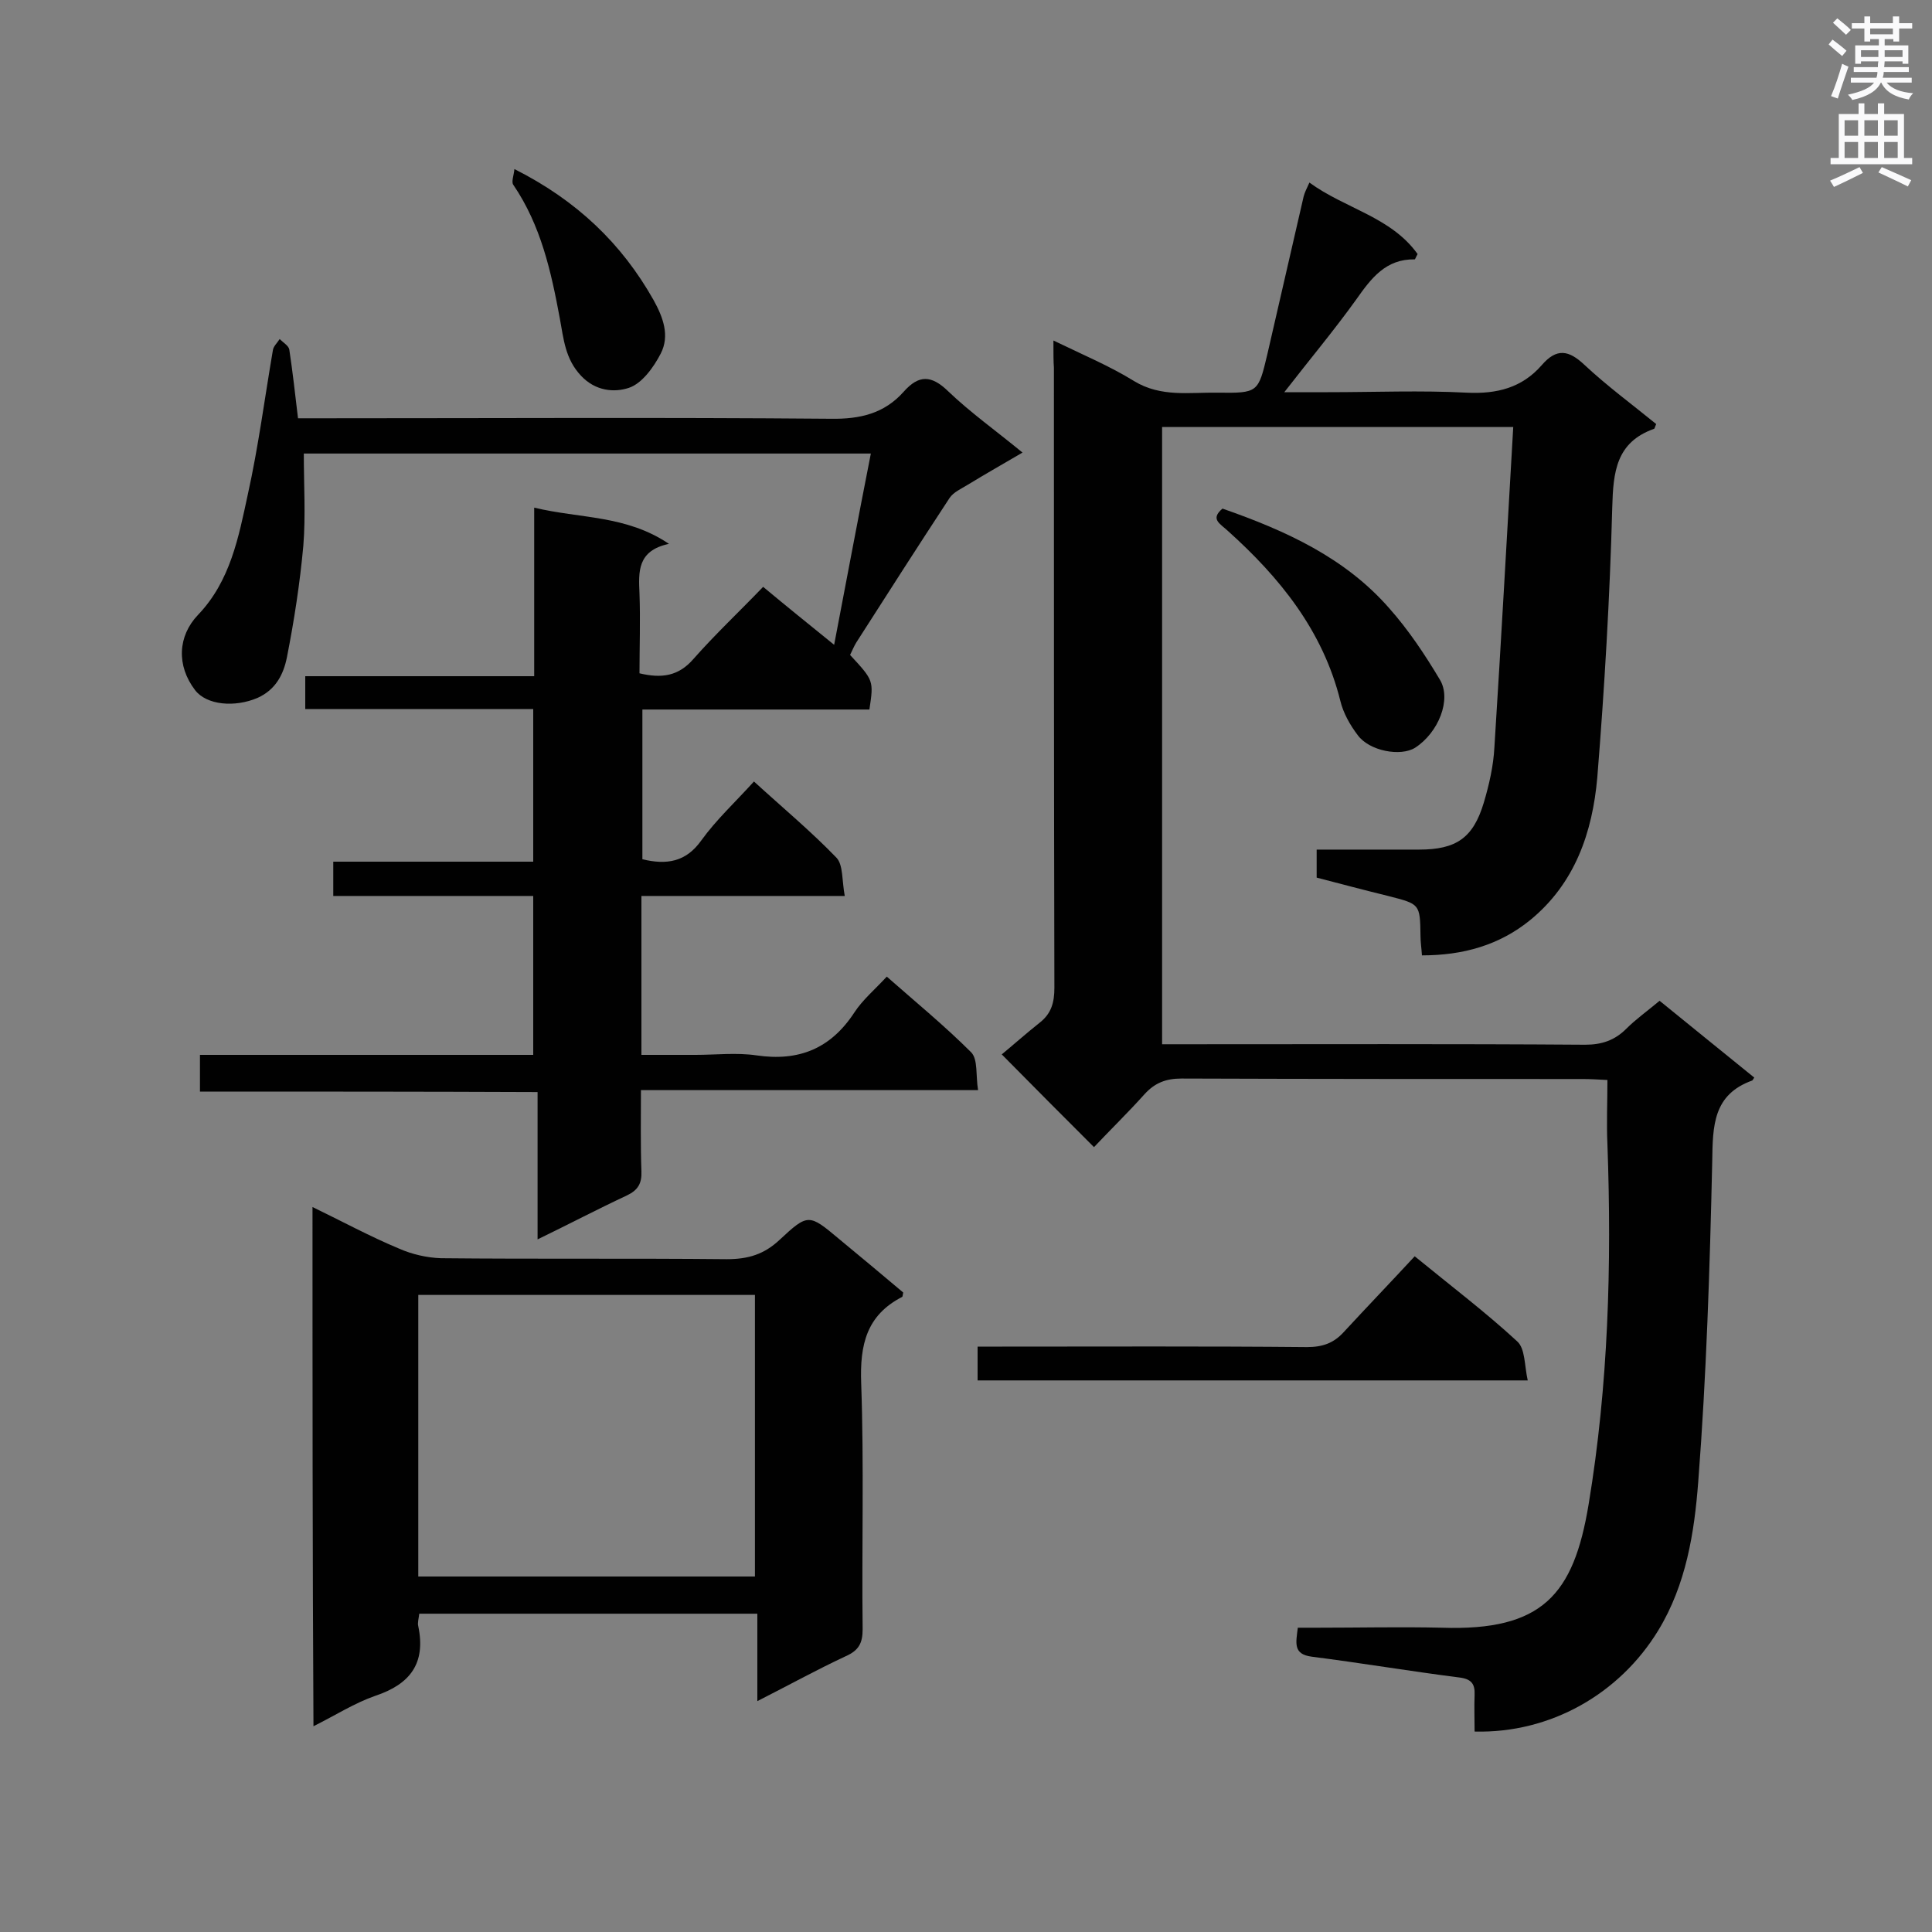 <svg enable-background="new 0 0 400 400" viewBox="0 0 400 400" xmlns="http://www.w3.org/2000/svg"><rect x="0" y="0" width="400" height="400" fill="#808080" stroke="none"/><g fill="#010101"><path d="m218.1 70.5c6.2 3 11.7 5.3 16.7 8.4 5.6 3.4 11.5 2.3 17.3 2.4 8.4.1 8.4 0 10.3-8 2.5-10.9 5-21.7 7.5-32.6.2-.8.6-1.6 1.2-2.9 7.4 5.4 16.9 7.1 22.4 14.8-.4.7-.5 1.1-.6 1.1-6-.1-9 3.9-12.1 8.3-4.6 6.4-9.7 12.5-14.9 19.2h9.1c9.6 0 19.2-.4 28.7.1 6.2.3 11.4-1 15.5-5.7 3.1-3.6 5.6-3.1 8.8-.1 4.7 4.4 10 8.3 14.9 12.3-.3.6-.3 1-.5 1-7.8 2.8-8.4 8.9-8.6 16.2-.5 18.7-1.6 37.4-3.1 56-1 11.3-4.6 21.9-13.9 29.5-6.4 5.2-13.9 7.3-22.4 7.3-.1-1.5-.3-2.8-.3-4-.1-6.7-.1-6.6-6.7-8.3-4.9-1.2-9.8-2.5-14.8-3.8 0-1.9 0-3.6 0-5.8h21.2c7.7 0 11.2-2.4 13.4-9.7 1.1-3.7 2-7.6 2.2-11.5 1.4-22 2.6-43.9 3.9-66.3-24.9 0-48.6 0-72.7 0v127.8h4.9c27.6 0 55.1-.1 82.7.1 3.4 0 6.1-.9 8.5-3.3 2-2 4.4-3.7 6.9-5.8 6.6 5.4 13.1 10.6 19.6 15.9-.2.3-.3.5-.4.6-8.1 2.9-8.2 9.3-8.3 16.7-.5 22.2-1.2 44.4-2.9 66.4-.8 10.5-2.5 21.3-8.3 30.8-8 13.1-22.3 21.3-38 20.9 0-2.5-.1-5 0-7.6.1-2.3-.7-3.3-3.2-3.6-10.2-1.3-20.3-3-30.5-4.3-3.9-.5-3.3-2.8-2.9-6h4.1c8.6 0 17.1-.2 25.7 0 20.8.7 27.3-6.8 30.4-25.5 4.1-24.7 4.8-49.6 3.9-74.6-.2-4.3 0-8.6 0-13.3-2-.1-3.5-.2-5.1-.2-27.7 0-55.4 0-83.1-.1-3.2 0-5.5.9-7.6 3.2-3.5 3.9-7.2 7.5-10.5 11-6.3-6.3-12.2-12.2-19.1-19.2 2.2-1.8 5-4.3 7.9-6.6 2.4-1.9 3-4.2 3-7.2-.1-42.8-.1-85.6-.1-128.4-.1-1.2-.1-3-.1-5.6z"/><path d="m41.4 226c0-2.8 0-5 0-7.6h69c0-11.1 0-21.8 0-32.9-13.8 0-27.5 0-41.4 0 0-2.5 0-4.5 0-7.1h41.4c0-10.7 0-20.9 0-31.6-15.8 0-31.4 0-47.2 0 0-2.5 0-4.4 0-6.8h47.4c0-11.7 0-22.9 0-34.9 9.5 2.3 19 1.5 27.9 7.5-6.6 1.4-6.3 5.8-6.1 10.3.2 5.5 0 11 0 16.5 4.6 1.1 8.1.6 11.2-3 4.5-5.1 9.5-9.8 14.4-14.9 4.8 4 9.4 7.7 14.7 12 2.6-13.6 5-26.4 7.6-39.6-39.4 0-78.4 0-117.4 0 0 6.5.4 12.9-.1 19.1-.7 7.7-1.9 15.5-3.4 23.1-.7 3.5-2.3 6.7-6.1 8.4-4.7 2-10.5 1.5-12.9-1.6-3.9-5.1-3.6-11.2.6-15.6 6.7-7 8.4-16.1 10.3-24.9 2.2-9.9 3.5-20 5.2-29.9.1-.8.9-1.5 1.4-2.3.7.7 1.9 1.4 2 2.2.7 4.6 1.2 9.2 1.8 14.2h5.4c35 0 69.9-.2 104.9.1 6.1.1 11.1-1.1 15.1-5.6 3.1-3.5 5.7-3.5 9.2-.1 4.6 4.4 9.8 8.1 15.4 12.7-4.1 2.4-7.8 4.5-11.4 6.7-1.3.8-2.9 1.5-3.7 2.7-6.5 9.9-12.9 19.9-19.3 29.9-.5.8-.9 1.8-1.3 2.6 4.9 5.3 4.9 5.3 4 11.3-15.5 0-31.1 0-47 0v31c5 1.2 9 .6 12.2-3.9 3.1-4.3 7.1-8 10.9-12.2 5.9 5.4 11.8 10.3 17.1 15.8 1.4 1.5 1.1 4.8 1.7 7.9-14.5 0-28.2 0-42.1 0v32.9h11.2c4.2 0 8.5-.5 12.6.1 8.8 1.3 15.4-1.4 20.3-8.9 1.7-2.6 4.2-4.7 6.7-7.4 5.9 5.2 12 10.2 17.5 15.7 1.4 1.5.9 4.8 1.4 7.8-23.5 0-46.3 0-69.8 0 0 5.9-.1 11.3.1 16.8.1 2.5-.7 3.9-3 5-6 2.8-11.9 5.9-18.5 9.1 0-10.4 0-20.3 0-30.5-23.8-.1-46.6-.1-69.9-.1z"/><path d="m64.7 249.9c6.2 3 11.9 6.1 17.9 8.6 2.7 1.2 5.8 1.9 8.7 2 19.7.2 39.4 0 59.2.2 4.4 0 7.7-1 10.9-4 5.9-5.5 6.1-5.4 12.3-.2 4.5 3.7 8.9 7.4 13.3 11.1-.1.4-.1.8-.2.9-7.4 3.8-8.8 9.9-8.5 17.9.6 16.9.1 33.9.3 50.9 0 2.9-.8 4.4-3.5 5.6-6 2.8-11.8 6-18.3 9.3 0-6.4 0-12.1 0-18.1-23.5 0-46.7 0-70 0-.1 1-.4 1.9-.2 2.6 1.6 7.7-1.7 12-8.9 14.4-4.3 1.5-8.2 4-12.8 6.3-.2-35.8-.2-71.2-.2-107.5zm21.9 76.5h69.7c0-19.6 0-38.9 0-58.3-23.4 0-46.5 0-69.7 0z"/><path d="m316.3 285.8c-38.6 0-76.1 0-113.9 0 0-2.2 0-4.3 0-7h5.1c21 0 42.1-.1 63.1.1 3.2 0 5.5-.8 7.6-3.1 4.8-5.2 9.7-10.3 14.7-15.7 7.7 6.3 14.7 11.6 21.2 17.6 1.7 1.5 1.5 5 2.2 8.1z"/><path d="m253.1 105.3c13.2 4.6 25.4 10.2 34.5 20.6 4 4.5 7.4 9.6 10.5 14.8 2.5 4.1-.3 11-5.1 14.1-3 1.9-9.5.7-11.9-2.6-1.6-2.1-3-4.6-3.6-7.1-3.6-14.5-12.5-25.5-23.3-35.2-1.6-1.5-3.7-2.4-1.1-4.6z"/><path d="m106.5 35c12.9 6.5 22.2 15.4 28.8 27.1 2 3.6 3.4 7.4 1.5 11.1-1.5 2.9-3.9 6.2-6.6 7.1-3 1-6.9.7-9.9-2.5-3.3-3.5-3.6-7.6-4.4-11.9-1.8-9.7-3.9-19.2-9.6-27.6-.5-.6.1-2 .2-3.3z"/></g><path d="m378.6 9.2.8-1c.9.7 1.9 1.4 2.9 2.3l-.9 1.1c-1.1-.9-2-1.7-2.8-2.4zm.5 10.7c.9-2.1 1.6-4.3 2.3-6.7.4.2.8.4 1.3.6-.7 2.1-1.5 4.3-2.2 6.6zm.4-15.2.9-.9c1 .8 2 1.6 2.8 2.4l-1 1c-1-.9-1.9-1.8-2.7-2.5zm12.5-1.3h1.2v1.4h2.7v1.1h-2.7v2.7h-1.2v-.5h-1.8v1.3h4.9v3.8h-1.2v-.5h-3.7c0 .4-.1.9-.1 1.2h5.1v1h-5.2c0 .5-.1.9-.2 1.2h6v1h-5.2c1.1 1.3 2.9 2 5.5 2.2-.4.4-.7.8-.9 1.3-2.9-.5-4.8-1.6-5.7-3.5h-.1c-.8 1.7-2.7 2.9-5.9 3.6-.2-.4-.6-.8-.9-1.1 2.8-.6 4.6-1.4 5.4-2.5h-4.8v-1h5.3c.1-.3.2-.7.2-1.2h-4.9v-1h5c0-.4 0-.8.1-1.2h-3.6v.5h-1.2v-3.8h4.9v-1.3h-1.8v.5h-1.2v-2.7h-2.6v-1.1h2.6v-1.4h1.2v1.4h4.7v-1.4zm-6.7 8.4h3.6c0-.4 0-.9 0-1.4h-3.6zm1.9-4.7h4.7v-1.2h-4.7zm6.7 3.3h-3.7v1.4h3.7z" fill="#fafafb"/><path d="m384.7 21.4h1.3v2.2h2.8v-2.2h1.3v2.2h4.1v9.1h1.7v1.3h-16.9v-1.3h1.7v-9.1h4.1v-2.2zm.3 13.2.7 1.2c-1.8.9-3.8 1.9-6 2.9-.2-.4-.5-.8-.8-1.3 2.4-1 4.4-2 6.1-2.8zm-3.1-6.5h2.8v-3.2h-2.8zm0 4.6h2.8v-3.3h-2.8zm4.1-4.6h2.8v-3.2h-2.8zm0 4.6h2.8v-3.3h-2.8zm3.6 1.9c2.1.9 4.1 1.8 6.1 2.7l-.7 1.3c-2.2-1.1-4.2-2-6.1-2.9zm3.3-9.7h-2.8v3.2h2.8zm-2.8 7.8h2.8v-3.3h-2.8z" fill="#fafafb"/></svg>